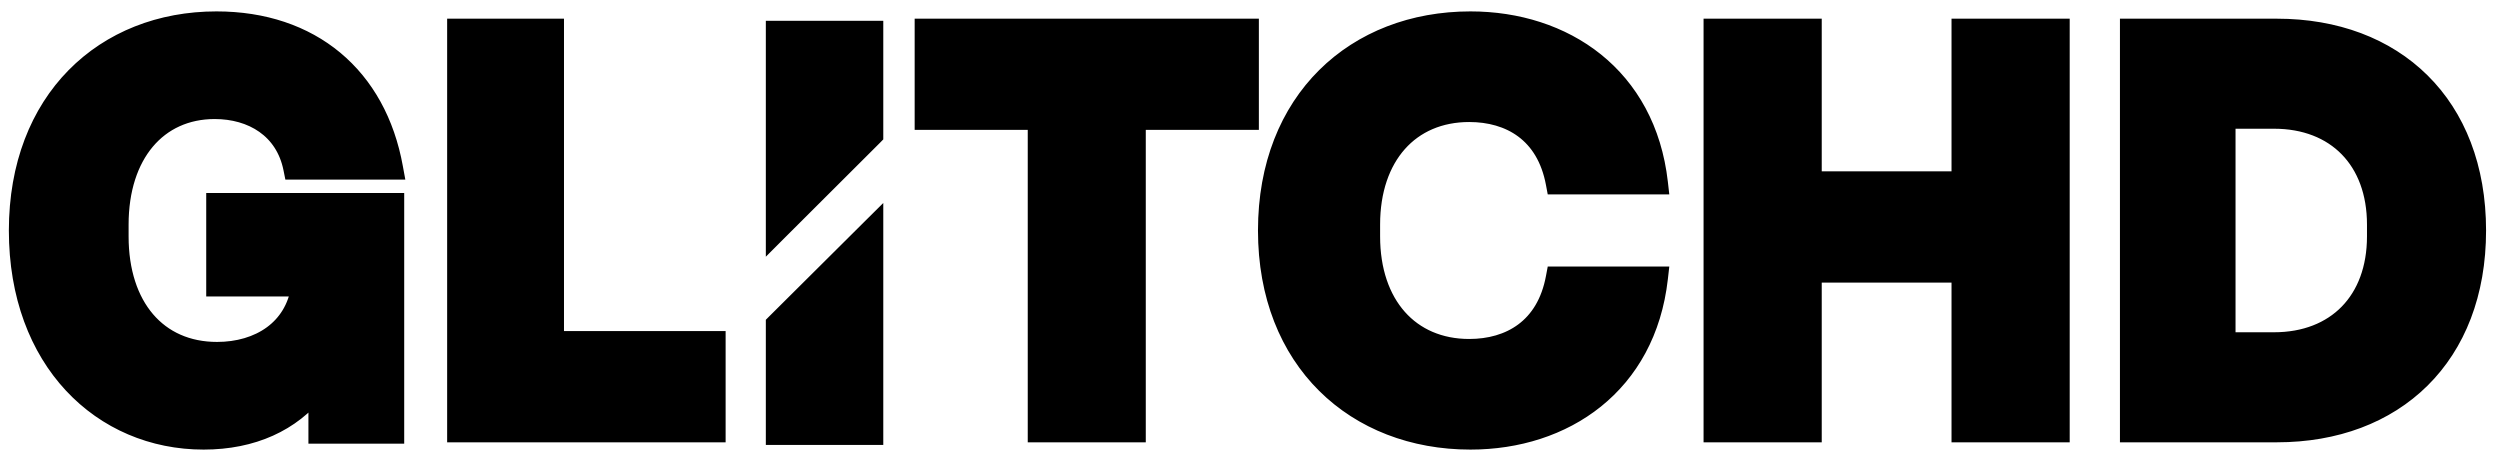 <svg width="141" height="26" viewBox="0 0 141 26" fill="none" xmlns="http://www.w3.org/2000/svg">
<path d="M22.088 9.628H22.26L22.229 9.46C21.763 6.871 20.596 4.79 18.87 3.355C17.145 1.921 14.872 1.143 12.209 1.143C9.046 1.143 6.241 2.26 4.227 4.306C2.213 6.353 1 9.319 1 13C1 16.679 2.18 19.644 4.085 21.69C5.99 23.737 8.613 24.857 11.484 24.857C14.248 24.857 16.465 23.834 17.895 22.004V24.379V24.522H18.038H22.154H22.297V24.379V11.527V11.384H22.154H12.274H12.131V11.527V16.079V16.222H12.274H16.918C16.73 17.391 16.156 18.265 15.355 18.855C14.516 19.473 13.419 19.785 12.242 19.785C10.568 19.785 9.201 19.157 8.25 18.044C7.298 16.93 6.753 15.317 6.753 13.334V12.665C6.753 10.682 7.298 9.069 8.234 7.954C9.169 6.842 10.503 6.214 12.11 6.214C14.201 6.214 16.037 7.288 16.481 9.513L16.504 9.628H16.622H22.088ZM93.57 15.693L93.588 15.534H93.428H87.826H87.707L87.685 15.651C87.421 17.076 86.78 18.064 85.931 18.696C85.079 19.331 84.006 19.618 82.865 19.618C81.198 19.618 79.821 19.005 78.859 17.921C77.896 16.836 77.338 15.265 77.338 13.334V12.665C77.338 10.734 77.896 9.164 78.859 8.078C79.821 6.994 81.198 6.382 82.865 6.382C84.006 6.382 85.079 6.669 85.931 7.303C86.78 7.936 87.421 8.923 87.685 10.348L87.707 10.465H87.826H93.428H93.588L93.57 10.306C93.229 7.292 91.895 4.998 89.979 3.458C88.064 1.921 85.576 1.143 82.933 1.143C79.693 1.143 76.82 2.259 74.757 4.305C72.694 6.352 71.45 9.318 71.45 13C71.45 16.681 72.694 19.648 74.757 21.694C76.82 23.74 79.693 24.857 82.933 24.857C85.576 24.857 88.064 24.079 89.979 22.541C91.895 21.002 93.229 18.708 93.57 15.693ZM96.581 24.303V24.446H96.724H102.103H102.246V24.303V15.437H110.566V24.303V24.446H110.709H116.088H116.231V24.303V1.696V1.554H116.088H110.709H110.566V1.696V10.164H102.246V1.696V1.554H102.103H96.724H96.581V1.696V24.303ZM120.065 24.303V24.446H120.208H128.417C131.736 24.446 134.563 23.371 136.56 21.396C138.558 19.42 139.714 16.555 139.714 13C139.714 9.444 138.558 6.579 136.56 4.604C134.563 2.628 131.736 1.554 128.417 1.554H120.208H120.065V1.696V24.303ZM58.465 6.826V24.303V24.446H58.608H63.979H64.122V24.303V6.826H70.357H70.5V6.683V1.696V1.554H70.357H52.23H52.087V1.696V6.683V6.826H52.23H58.465ZM25.719 24.303V24.446H25.862H40.282H40.425V24.303V19.316V19.173H40.282H31.309V1.696V1.554H31.166H25.862H25.719V1.696V24.303ZM49.276 7.7L49.317 7.658V7.599V1.817V1.674H49.174H43.836H43.693V1.817V12.925V13.27L43.937 13.026L49.276 7.7ZM43.693 24.453V24.596H43.836H49.174H49.317V24.453V12.992V12.649L49.073 12.891L43.735 18.2L43.693 18.242V18.302V24.453ZM128.254 19.24H125.584V6.76H128.254C130.004 6.76 131.437 7.338 132.432 8.358C133.428 9.378 133.998 10.852 133.998 12.667V13.332C133.998 15.147 133.428 16.622 132.432 17.642C131.437 18.661 130.004 19.24 128.254 19.24Z" fill="black" stroke="black"/>
</svg>
